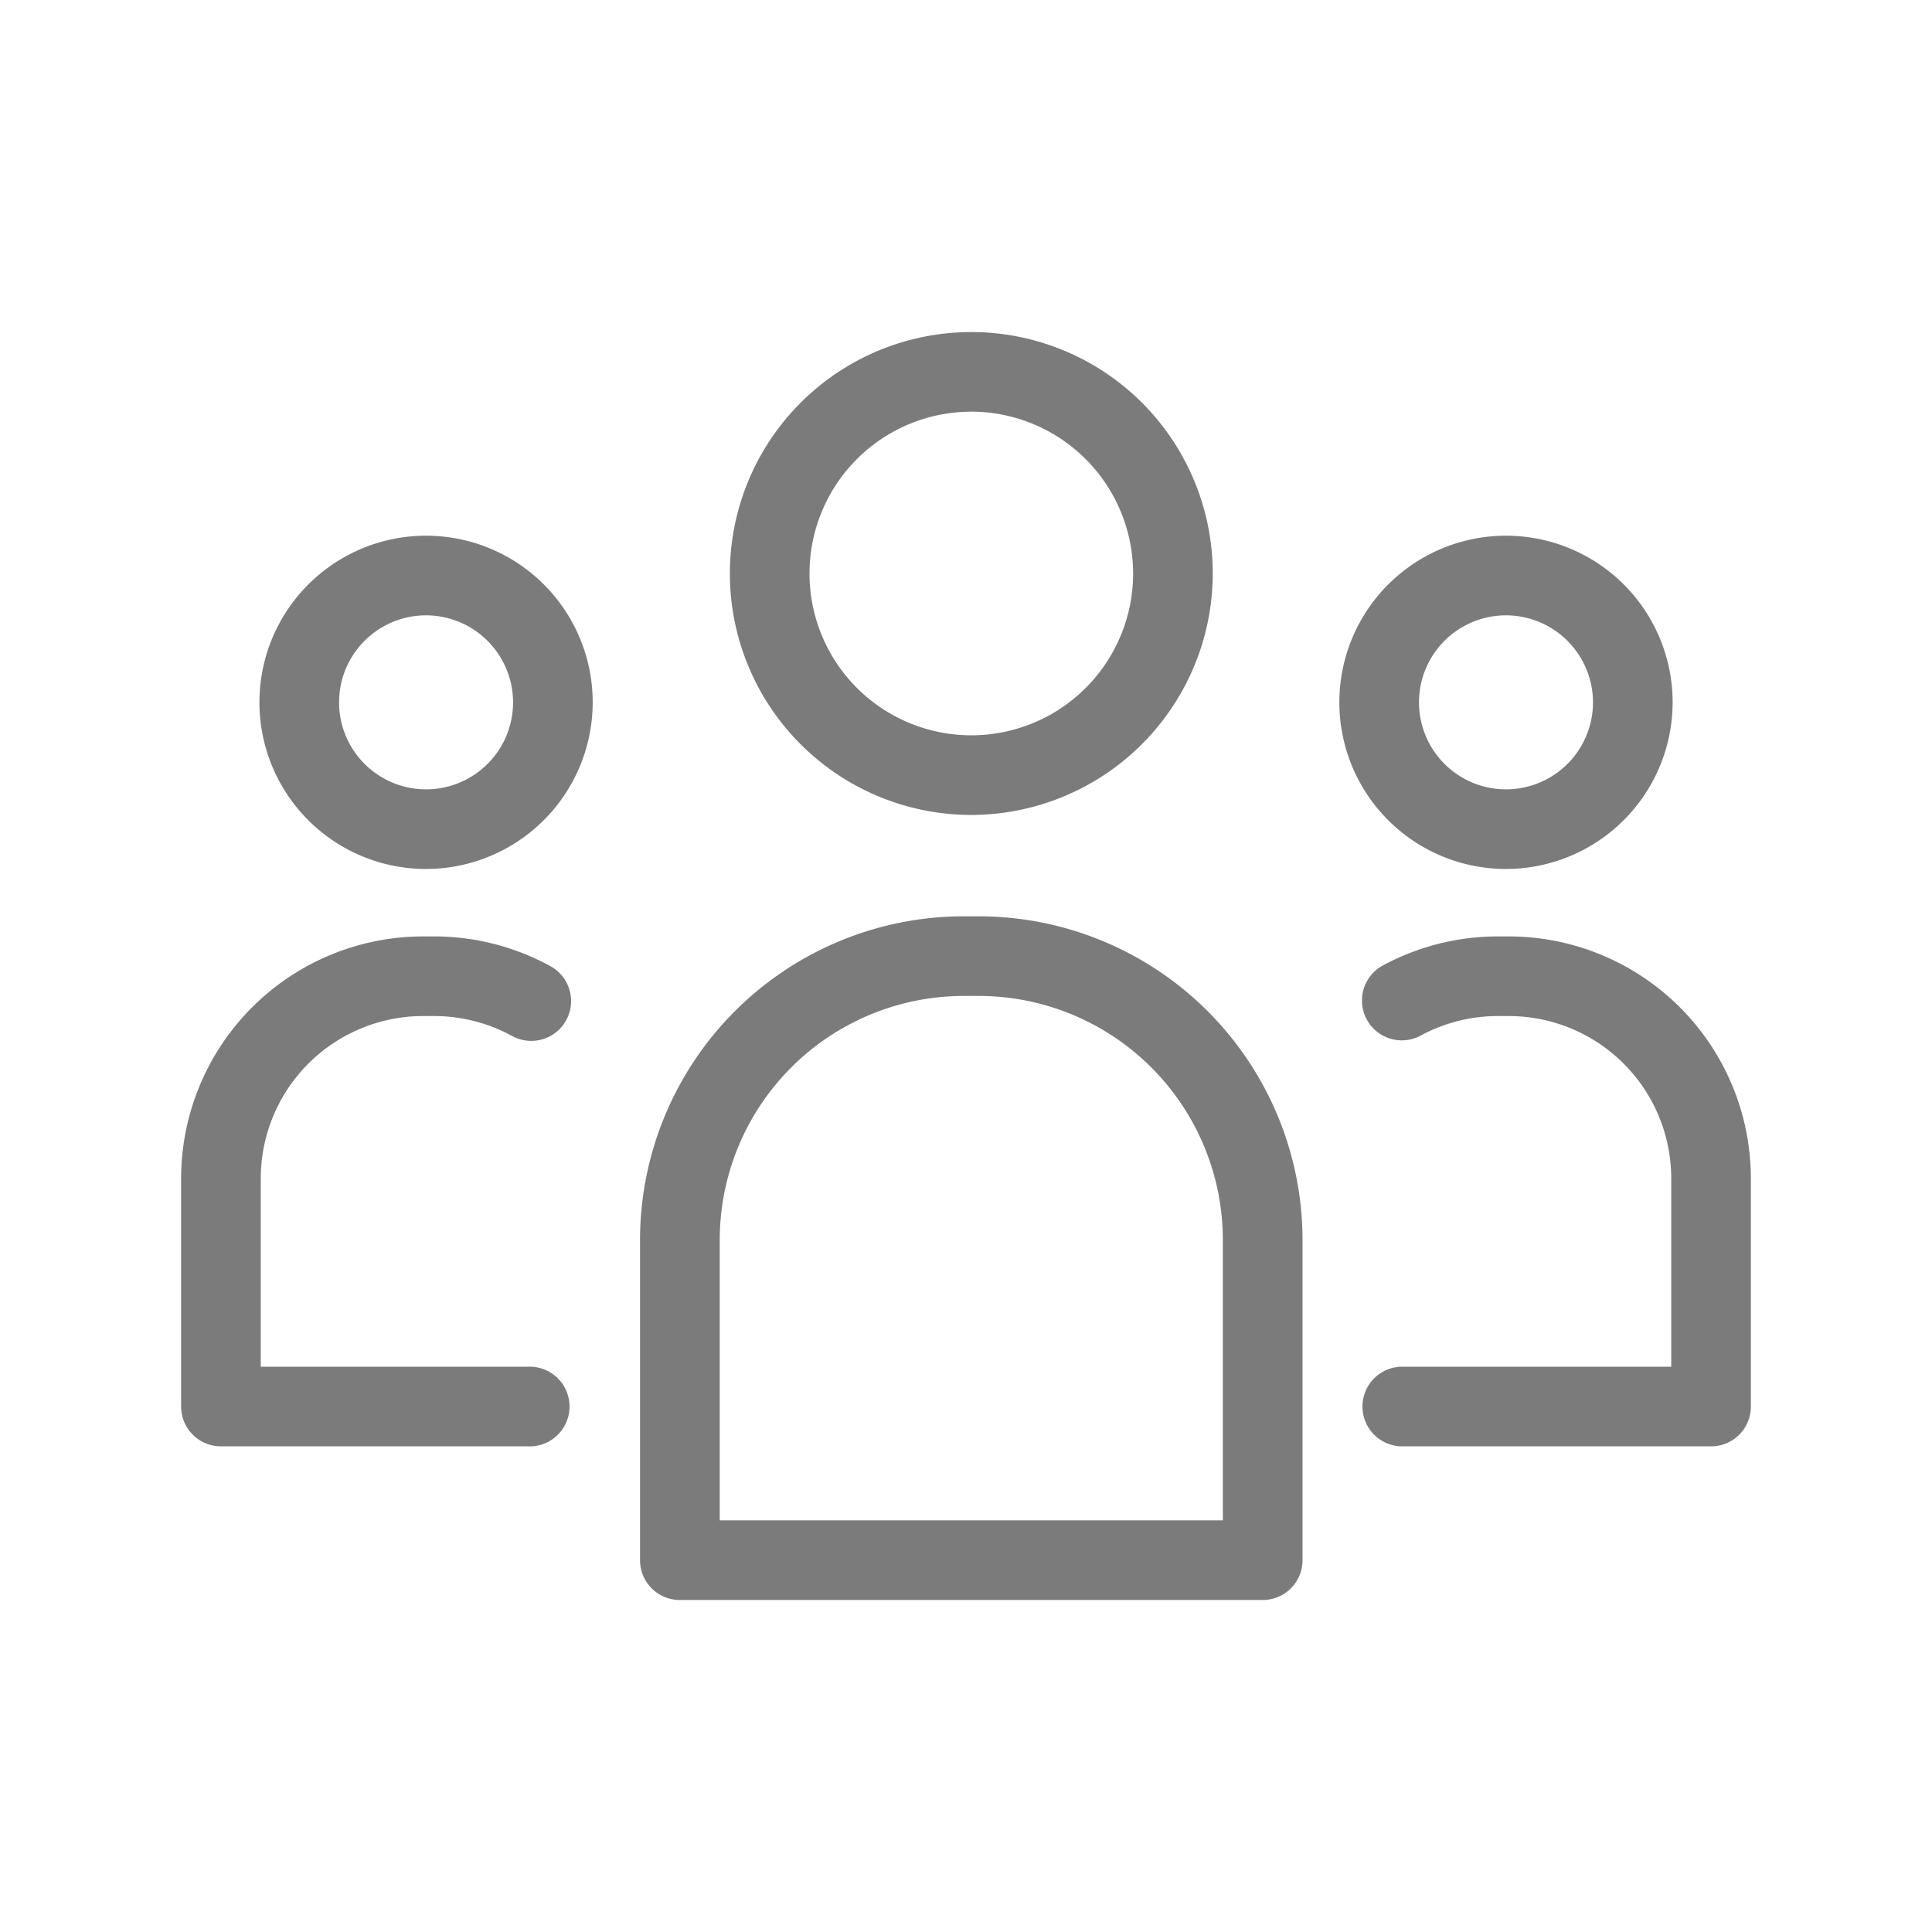 <svg xmlns="http://www.w3.org/2000/svg" width="32" height="32" viewBox="0 0 32 32"><title>ic_civic_grey</title><rect width="32" height="32" fill="none"/><path d="M16.088,13.498a3.999,3.999,0,1,1,3.999-3.999A4.004,4.004,0,0,1,16.088,13.498Zm0-6.679a2.68,2.68,0,1,0,2.68,2.68A2.684,2.684,0,0,0,16.088,6.818Z" fill="#7b7b7b"/><path d="M20.914,26.501H11.261a.659.659,0,0,1-.66-.66V20.536A5.364,5.364,0,0,1,15.96,15.177h.255a5.365,5.365,0,0,1,5.359,5.359v5.305A.659.659,0,0,1,20.914,26.501Zm-8.993-1.319h8.333V20.536a4.044,4.044,0,0,0-4.04-4.04H15.96a4.044,4.044,0,0,0-4.039,4.04Z" fill="#7b7b7b"/><path d="M24.944,14.393a2.76,2.76,0,1,1,2.76-2.76A2.763,2.763,0,0,1,24.944,14.393Zm0-4.201a1.441,1.441,0,1,0,1.441,1.441A1.443,1.443,0,0,0,24.944,10.192Z" fill="#7b7b7b"/><path d="M28.34,23.956H23.201a.66.66,0,0,1,0-1.319h4.48v-3.12a2.691,2.691,0,0,0-2.688-2.688h-.182a2.684,2.684,0,0,0-1.292.33.66.66,0,0,1-.636-1.156,4.008,4.008,0,0,1,1.928-.493h.182A4.012,4.012,0,0,1,29,19.517v3.779A.659.659,0,0,1,28.34,23.956Z" fill="#7b7b7b"/><path d="M7.057,14.393a2.76,2.76,0,1,1,2.76-2.76A2.763,2.763,0,0,1,7.057,14.393Zm0-4.201a1.441,1.441,0,1,0,1.441,1.441A1.443,1.443,0,0,0,7.057,10.192Z" fill="#7b7b7b"/><path d="M8.799,23.956H3.66a.659.659,0,0,1-.66-.66V19.517A4.012,4.012,0,0,1,7.008,15.51h.181a4.011,4.011,0,0,1,1.928.493.659.659,0,0,1-.635,1.156,2.692,2.692,0,0,0-1.293-.33h-.181a2.691,2.691,0,0,0-2.689,2.688v3.12h4.48a.66.66,0,0,1,0,1.319Z" fill="#7b7b7b"/></svg>